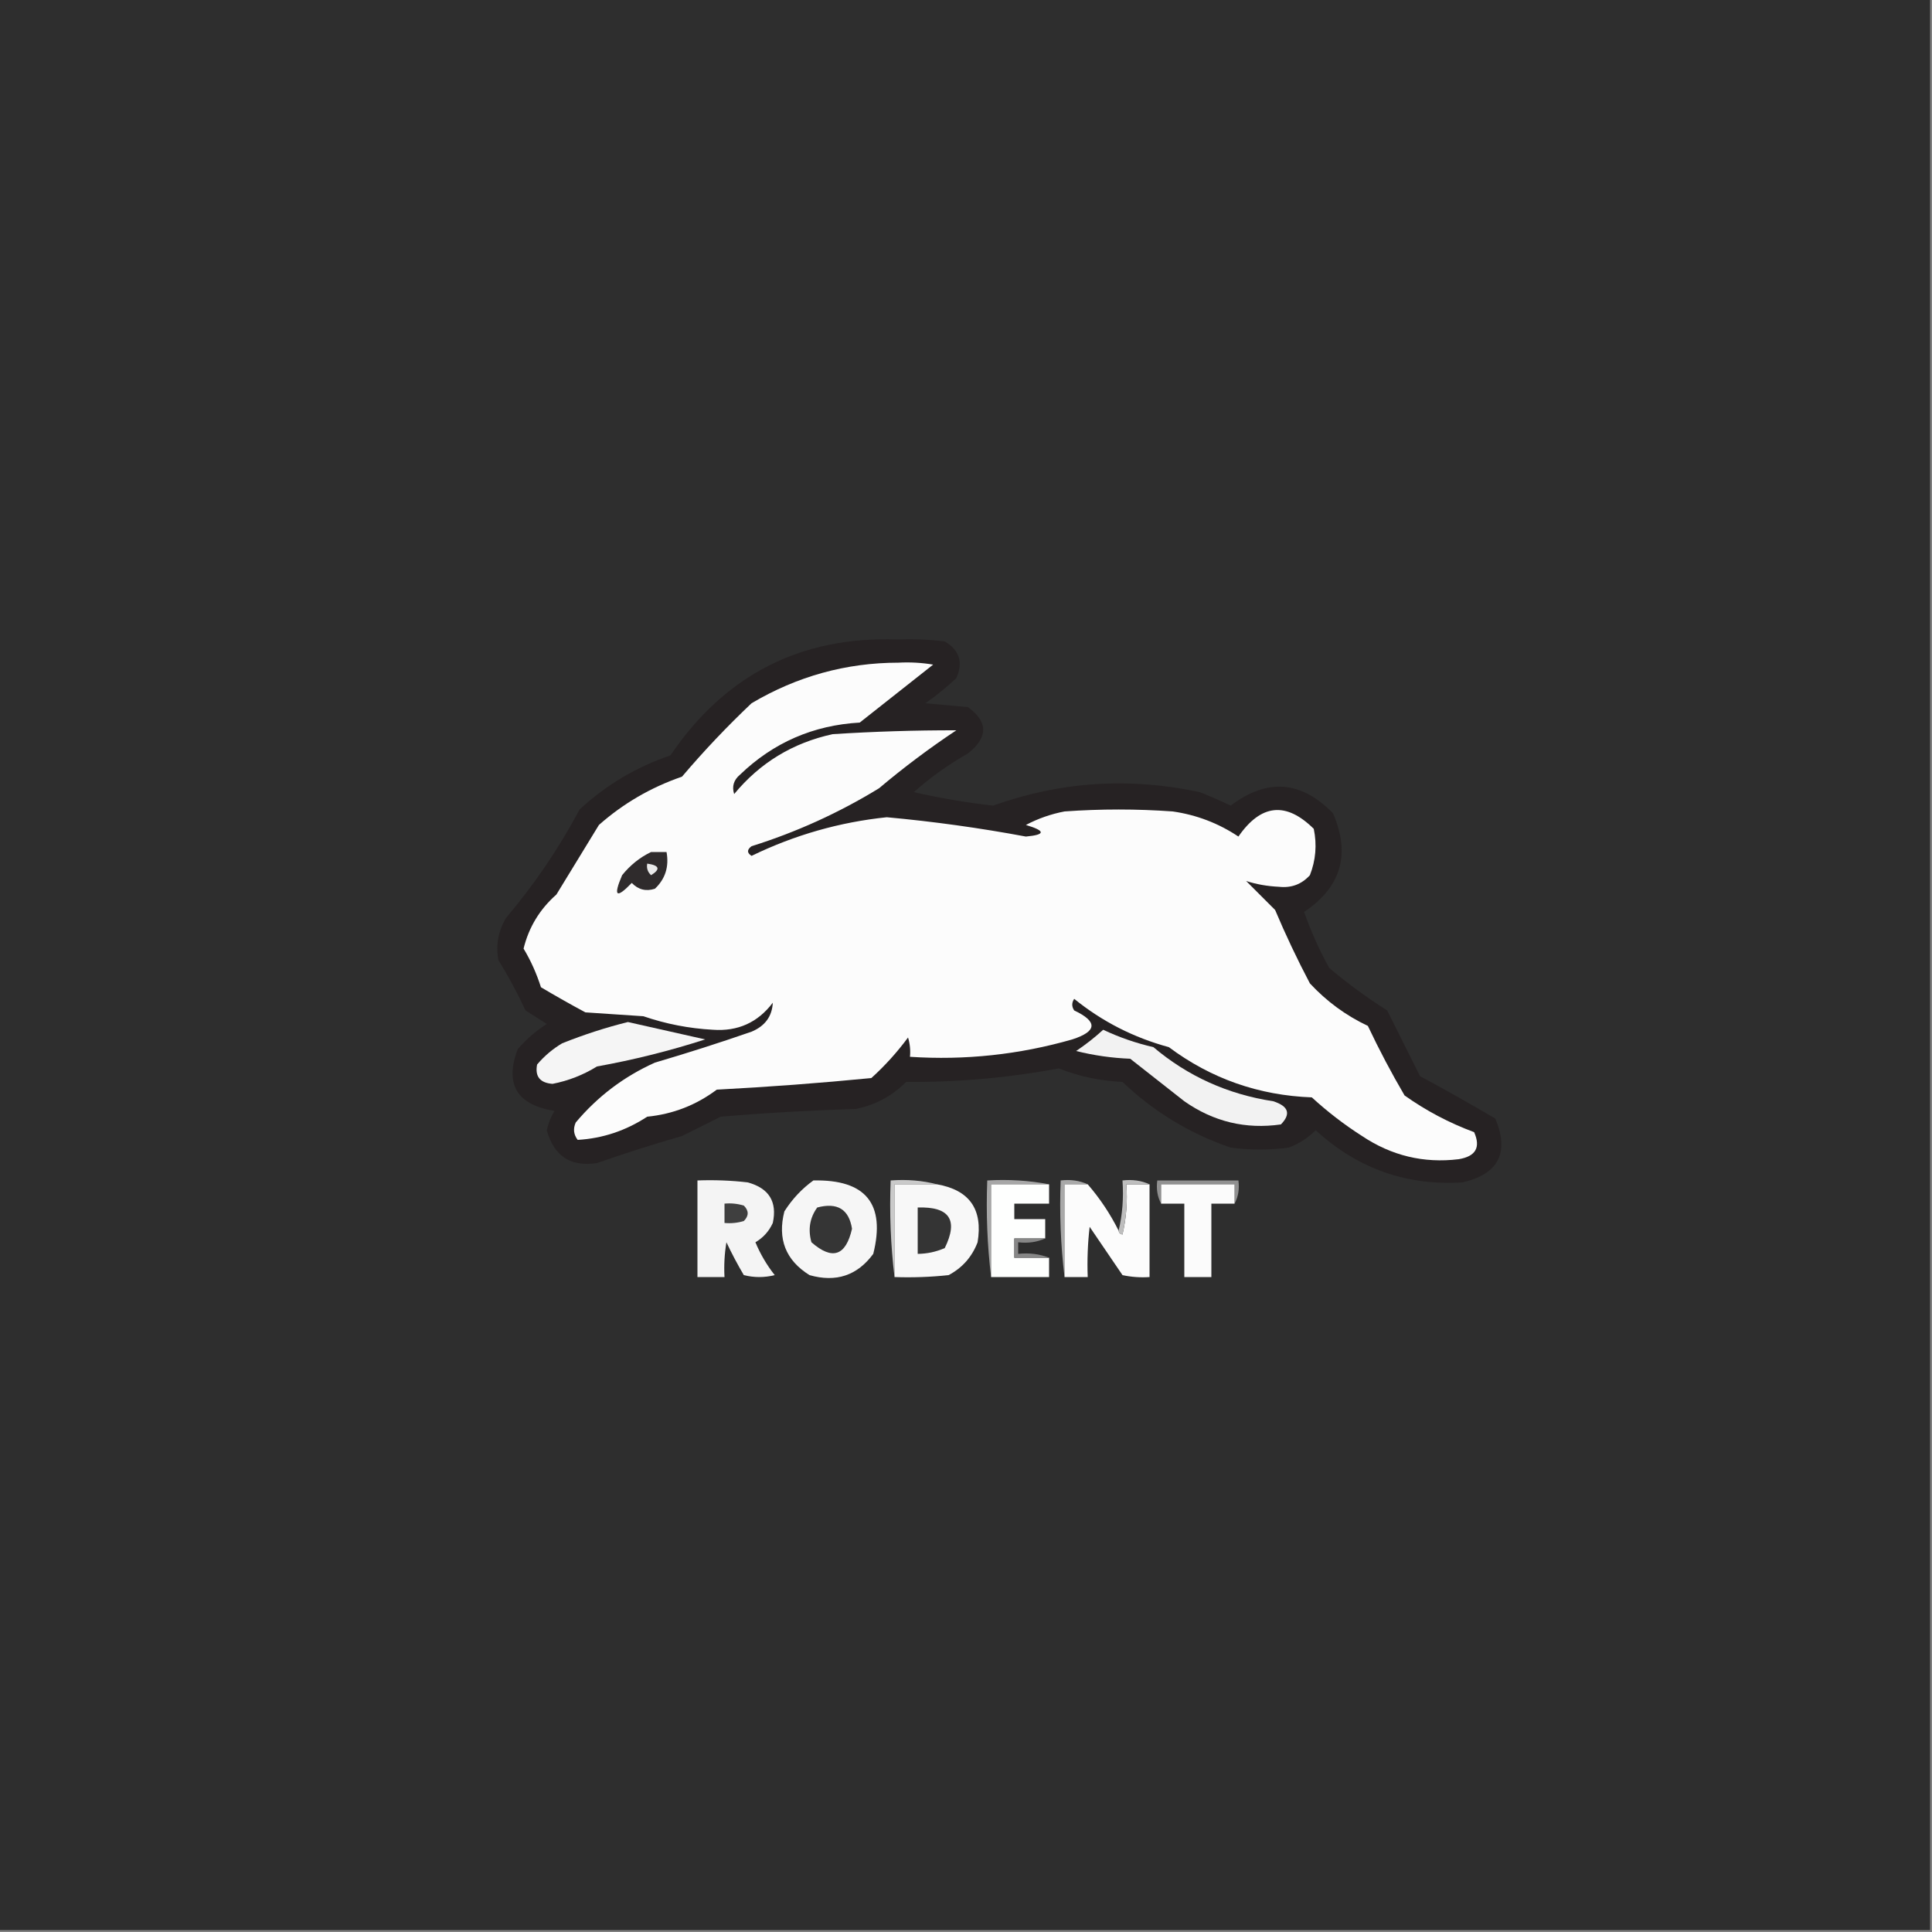 <?xml version="1.0" encoding="UTF-8"?>
<!DOCTYPE svg PUBLIC "-//W3C//DTD SVG 1.1//EN" "http://www.w3.org/Graphics/SVG/1.1/DTD/svg11.dtd">
<svg xmlns="http://www.w3.org/2000/svg" version="1.1" width="500px" height="500px" style="shape-rendering:geometricPrecision; text-rendering:geometricPrecision; image-rendering:optimizeQuality; fill-rule:evenodd; clip-rule:evenodd" xmlns:xlink="http://www.w3.org/1999/xlink">
<rect width="100%" height="100%" fill="#808080" stroke="none"/>
<g><path style="opacity:1" fill="#2e2e2e" d="M -0.5,-0.5 C 166.167,-0.5 332.833,-0.5 499.5,-0.5C 499.5,166.167 499.5,332.833 499.5,499.5C 332.833,499.5 166.167,499.5 -0.5,499.5C -0.5,332.833 -0.5,166.167 -0.5,-0.5 Z"/></g>
<g><path style="opacity:1" fill="#262223" d="M 232.5,165.5 C 236.514,165.334 240.514,165.501 244.5,166C 248.32,168.262 249.32,171.429 247.5,175.5C 244.978,177.856 242.312,180.023 239.5,182C 243.167,182.333 246.833,182.667 250.5,183C 255.769,186.819 255.769,190.819 250.5,195C 245.481,197.843 240.814,201.176 236.5,205C 243.267,206.545 250.101,207.711 257,208.5C 274.439,202.258 292.272,201.091 310.5,205C 313.208,206.069 315.875,207.236 318.5,208.5C 327.93,201.344 336.764,202.011 345,210.5C 349.57,221.119 347.07,229.619 337.5,236C 339.255,241.011 341.422,245.844 344,250.5C 348.758,254.525 353.758,258.192 359,261.5C 361.833,267.167 364.667,272.833 367.5,278.5C 374.049,282.026 380.549,285.693 387,289.5C 390.661,298.344 387.828,303.844 378.5,306C 363.986,306.919 351.319,302.419 340.5,292.5C 338.507,294.499 336.173,295.999 333.5,297C 328.5,297.667 323.5,297.667 318.5,297C 307.9,293.369 298.567,287.702 290.5,280C 284.735,279.737 279.235,278.57 274,276.5C 260.964,278.942 247.798,280.109 234.5,280C 230.89,283.639 226.556,285.972 221.5,287C 209.814,287.349 198.148,288.015 186.5,289C 183.167,290.667 179.833,292.333 176.5,294C 169.154,296.115 161.82,298.448 154.5,301C 147.709,302.058 143.376,299.225 141.5,292.5C 141.887,290.726 142.553,289.059 143.5,287.5C 133.716,285.914 130.549,280.581 134,271.5C 136.205,268.96 138.705,266.793 141.5,265C 139.667,263.833 137.833,262.667 136,261.5C 133.936,257.039 131.602,252.706 129,248.5C 128.262,244.598 128.928,240.932 131,237.5C 138.323,228.859 144.656,219.526 150,209.5C 156.824,203.17 164.657,198.504 173.5,195.5C 187.696,174.569 207.363,164.569 232.5,165.5 Z"/></g>
<g><path style="opacity:1" fill="#fcfcfc" d="M 232.5,171.5 C 235.518,171.335 238.518,171.502 241.5,172C 235.167,177 228.833,182 222.5,187C 210.466,187.686 200.133,192.186 191.5,200.5C 189.876,201.869 189.376,203.536 190,205.5C 196.682,197.406 205.182,192.239 215.5,190C 226.172,189.317 236.839,188.984 247.5,189C 240.55,193.615 233.884,198.615 227.5,204C 217.126,210.353 206.126,215.353 194.5,219C 193.289,219.893 193.289,220.726 194.5,221.5C 205.615,216.102 217.282,212.768 229.5,211.5C 241.578,212.606 253.578,214.273 265.5,216.5C 270.627,216.026 270.627,215.026 265.5,213.5C 268.647,211.84 271.98,210.673 275.5,210C 284.833,209.333 294.167,209.333 303.5,210C 309.686,210.894 315.353,213.061 320.5,216.5C 326.331,208.069 332.831,207.402 340,214.5C 340.854,218.625 340.52,222.625 339,226.5C 336.867,228.853 334.2,229.853 331,229.5C 327.985,229.358 325.151,228.858 322.5,228C 325,230.5 327.5,233 330,235.5C 332.727,241.954 335.727,248.288 339,254.5C 343.324,259.155 348.324,262.822 354,265.5C 356.927,271.69 360.093,277.69 363.5,283.5C 369.057,287.446 375.057,290.613 381.5,293C 383.251,296.943 381.918,299.277 377.5,300C 368.461,301.101 360.128,299.101 352.5,294C 347.882,291.05 343.548,287.716 339.5,284C 325.742,283.484 313.409,279.151 302.5,271C 293.412,268.54 285.245,264.373 278,258.5C 277.333,259.5 277.333,260.5 278,261.5C 284.132,264.405 283.966,266.905 277.5,269C 263.771,272.938 249.771,274.438 235.5,273.5C 235.66,271.801 235.494,270.134 235,268.5C 232.175,272.325 229.008,275.825 225.5,279C 212.211,280.302 198.877,281.302 185.5,282C 180.157,286.004 174.157,288.337 167.5,289C 161.957,292.626 155.957,294.626 149.5,295C 148.446,293.612 148.28,292.112 149,290.5C 154.668,283.754 161.501,278.587 169.5,275C 177.965,272.511 186.299,269.844 194.5,267C 197.986,265.54 199.819,263.04 200,259.5C 196.117,264.63 190.95,266.963 184.5,266.5C 178.339,266.168 172.339,265.001 166.5,263C 161.5,262.667 156.5,262.333 151.5,262C 147.604,259.906 143.771,257.739 140,255.5C 138.839,251.878 137.339,248.544 135.5,245.5C 136.858,239.967 139.691,235.301 144,231.5C 147.667,225.5 151.333,219.5 155,213.5C 161.297,207.931 168.464,203.765 176.5,201C 182.134,194.364 188.134,188.031 194.5,182C 206.31,175.012 218.977,171.512 232.5,171.5 Z"/></g>
<g><path style="opacity:1" fill="#2f2b2c" d="M 168.5,220.5 C 169.833,220.5 171.167,220.5 172.5,220.5C 173.186,224.287 172.186,227.454 169.5,230C 167.191,230.756 165.191,230.256 163.5,228.5C 159.482,232.676 158.649,232.009 161,226.5C 163.114,223.879 165.614,221.879 168.5,220.5 Z"/></g>
<g><path style="opacity:1" fill="#eaeaea" d="M 167.5,223.5 C 170.674,223.952 171.007,224.952 168.5,226.5C 167.614,225.675 167.281,224.675 167.5,223.5 Z"/></g>
<g><path style="opacity:1" fill="#f5f5f5" d="M 162.5,264.5 C 169.126,265.989 175.793,267.489 182.5,269C 173.359,271.952 164.026,274.285 154.5,276C 150.934,278.201 147.1,279.701 143,280.5C 139.745,280.255 138.412,278.588 139,275.5C 140.873,273.291 143.04,271.458 145.5,270C 151.16,267.742 156.827,265.908 162.5,264.5 Z"/></g>
<g><path style="opacity:1" fill="#f2f2f2" d="M 285.5,266.5 C 289.639,268.455 293.972,269.955 298.5,271C 307.423,278.541 317.757,283.207 329.5,285C 333.485,286.274 334.152,288.274 331.5,291C 322.394,292.307 314.061,290.307 306.5,285C 301.833,281.333 297.167,277.667 292.5,274C 287.749,273.811 283.083,273.145 278.5,272C 281.02,270.303 283.353,268.47 285.5,266.5 Z"/></g>
<g><path style="opacity:1" fill="#909090" d="M 319.5,311.5 C 319.5,309.833 319.5,308.167 319.5,306.5C 313.167,306.5 306.833,306.5 300.5,306.5C 300.5,308.167 300.5,309.833 300.5,311.5C 299.539,309.735 299.205,307.735 299.5,305.5C 306.5,305.5 313.5,305.5 320.5,305.5C 320.795,307.735 320.461,309.735 319.5,311.5 Z"/></g>
<g><path style="opacity:1" fill="#f4f4f4" d="M 180.5,305.5 C 184.846,305.334 189.179,305.501 193.5,306C 199.019,307.504 201.186,311.004 200,316.5C 199.027,318.64 197.527,320.307 195.5,321.5C 196.789,324.58 198.455,327.414 200.5,330C 197.833,330.667 195.167,330.667 192.5,330C 190.873,327.246 189.373,324.412 188,321.5C 187.502,324.482 187.335,327.482 187.5,330.5C 185.167,330.5 182.833,330.5 180.5,330.5C 180.5,322.167 180.5,313.833 180.5,305.5 Z"/></g>
<g><path style="opacity:1" fill="#f6f6f6" d="M 210.5,305.5 C 224.059,305.212 229.226,311.545 226,324.5C 221.869,330.115 216.369,331.948 209.5,330C 203.333,326.155 201.166,320.655 203,313.5C 205.028,310.308 207.528,307.641 210.5,305.5 Z"/></g>
<g><path style="opacity:1" fill="#cacaca" d="M 242.5,306.5 C 238.833,306.5 235.167,306.5 231.5,306.5C 231.5,314.5 231.5,322.5 231.5,330.5C 230.507,322.35 230.174,314.017 230.5,305.5C 234.702,305.183 238.702,305.517 242.5,306.5 Z"/></g>
<g><path style="opacity:1" fill="#f8f8f8" d="M 242.5,306.5 C 250.915,307.982 254.415,312.982 253,321.5C 251.558,325.275 249.058,328.108 245.5,330C 240.845,330.499 236.179,330.666 231.5,330.5C 231.5,322.5 231.5,314.5 231.5,306.5C 235.167,306.5 238.833,306.5 242.5,306.5 Z"/></g>
<g><path style="opacity:1" fill="#a7a7a7" d="M 271.5,306.5 C 266.5,306.5 261.5,306.5 256.5,306.5C 256.5,314.5 256.5,322.5 256.5,330.5C 255.507,322.35 255.174,314.017 255.5,305.5C 261.026,305.179 266.36,305.512 271.5,306.5 Z"/></g>
<g><path style="opacity:1" fill="#fefffe" d="M 271.5,306.5 C 271.5,308.167 271.5,309.833 271.5,311.5C 268.5,311.5 265.5,311.5 262.5,311.5C 262.5,312.833 262.5,314.167 262.5,315.5C 265.167,315.5 267.833,315.5 270.5,315.5C 270.5,317.167 270.5,318.833 270.5,320.5C 267.833,320.5 265.167,320.5 262.5,320.5C 262.5,322.167 262.5,323.833 262.5,325.5C 265.5,325.5 268.5,325.5 271.5,325.5C 271.5,327.167 271.5,328.833 271.5,330.5C 266.5,330.5 261.5,330.5 256.5,330.5C 256.5,322.5 256.5,314.5 256.5,306.5C 261.5,306.5 266.5,306.5 271.5,306.5 Z"/></g>
<g><path style="opacity:1" fill="#a9a9a9" d="M 281.5,306.5 C 279.5,306.5 277.5,306.5 275.5,306.5C 275.5,314.5 275.5,322.5 275.5,330.5C 274.507,322.35 274.174,314.017 274.5,305.5C 277.059,305.198 279.393,305.532 281.5,306.5 Z"/></g>
<g><path style="opacity:1" fill="#fcfcfc" d="M 281.5,306.5 C 284.66,310.148 287.327,314.148 289.5,318.5C 289.56,319.043 289.893,319.376 290.5,319.5C 291.492,315.217 291.826,310.884 291.5,306.5C 293.5,306.5 295.5,306.5 297.5,306.5C 297.5,314.5 297.5,322.5 297.5,330.5C 295.143,330.663 292.81,330.497 290.5,330C 287.667,325.833 284.833,321.667 282,317.5C 281.501,321.821 281.334,326.154 281.5,330.5C 279.5,330.5 277.5,330.5 275.5,330.5C 275.5,322.5 275.5,314.5 275.5,306.5C 277.5,306.5 279.5,306.5 281.5,306.5 Z"/></g>
<g><path style="opacity:1" fill="#bebebe" d="M 297.5,306.5 C 295.5,306.5 293.5,306.5 291.5,306.5C 291.826,310.884 291.492,315.217 290.5,319.5C 289.893,319.376 289.56,319.043 289.5,318.5C 290.485,314.366 290.818,310.032 290.5,305.5C 293.059,305.198 295.393,305.532 297.5,306.5 Z"/></g>
<g><path style="opacity:1" fill="#fbfbfb" d="M 319.5,311.5 C 317.5,311.5 315.5,311.5 313.5,311.5C 313.5,317.833 313.5,324.167 313.5,330.5C 311.167,330.5 308.833,330.5 306.5,330.5C 306.5,324.167 306.5,317.833 306.5,311.5C 304.5,311.5 302.5,311.5 300.5,311.5C 300.5,309.833 300.5,308.167 300.5,306.5C 306.833,306.5 313.167,306.5 319.5,306.5C 319.5,308.167 319.5,309.833 319.5,311.5 Z"/></g>
<g><path style="opacity:1" fill="#3f3f3f" d="M 187.5,311.5 C 189.199,311.34 190.866,311.506 192.5,312C 193.833,313.333 193.833,314.667 192.5,316C 190.866,316.494 189.199,316.66 187.5,316.5C 187.5,314.833 187.5,313.167 187.5,311.5 Z"/></g>
<g><path style="opacity:1" fill="#353535" d="M 211.5,312.5 C 216.706,311.12 219.706,312.953 220.5,318C 218.895,325.051 215.395,326.218 210,321.5C 209.068,318.177 209.568,315.177 211.5,312.5 Z"/></g>
<g><path style="opacity:1" fill="#343434" d="M 237.5,312.5 C 245.744,312.228 248.078,315.728 244.5,323C 242.26,323.977 239.927,324.477 237.5,324.5C 237.5,320.5 237.5,316.5 237.5,312.5 Z"/></g>
<g><path style="opacity:1" fill="#878787" d="M 270.5,320.5 C 268.393,321.468 266.059,321.802 263.5,321.5C 263.5,322.5 263.5,323.5 263.5,324.5C 266.385,324.194 269.052,324.527 271.5,325.5C 268.5,325.5 265.5,325.5 262.5,325.5C 262.5,323.833 262.5,322.167 262.5,320.5C 265.167,320.5 267.833,320.5 270.5,320.5 Z"/></g>
</svg>
